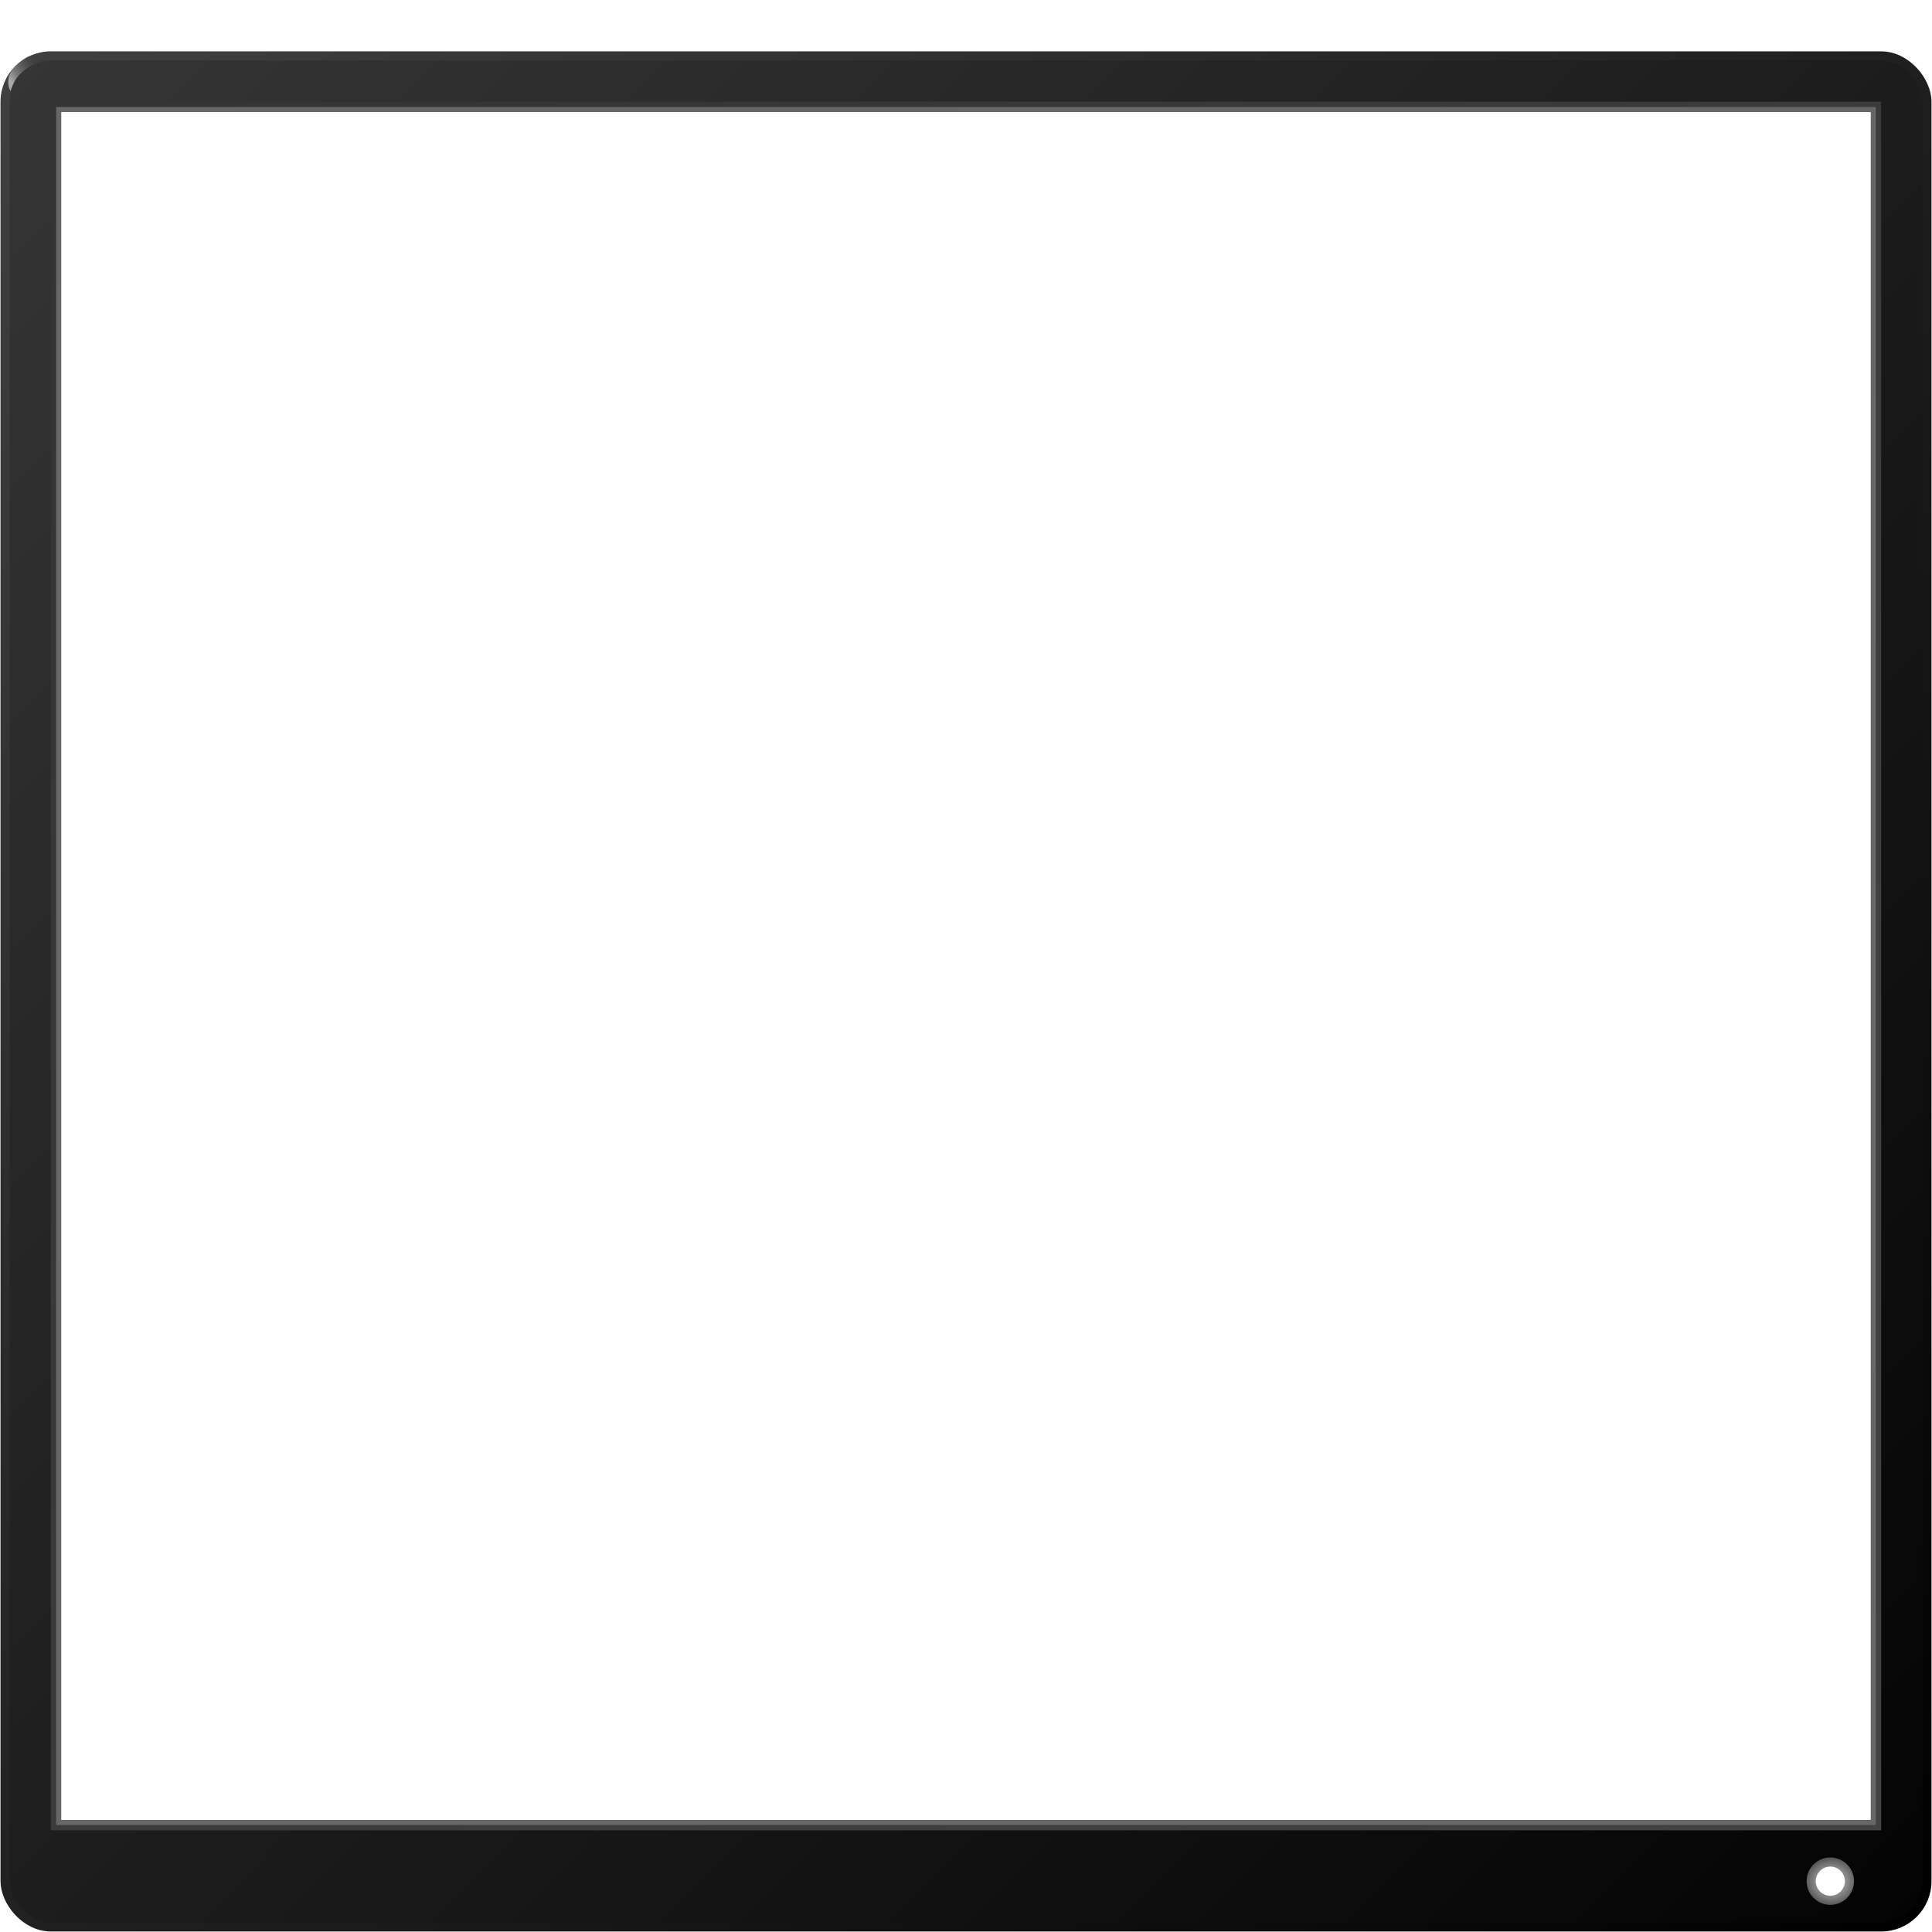 <?xml version="1.0" encoding="UTF-8" standalone="no"?>
<svg
   xmlns:osb="http://www.openswatchbook.org/uri/2009/osb"
   xmlns:dc="http://purl.org/dc/elements/1.1/"
   xmlns:cc="http://creativecommons.org/ns#"
   xmlns:rdf="http://www.w3.org/1999/02/22-rdf-syntax-ns#"
   xmlns:svg="http://www.w3.org/2000/svg"
   xmlns="http://www.w3.org/2000/svg"
   xmlns:xlink="http://www.w3.org/1999/xlink"
   xmlns:sodipodi="http://sodipodi.sourceforge.net/DTD/sodipodi-0.dtd"
   xmlns:inkscape="http://www.inkscape.org/namespaces/inkscape"
   width="380px"
   height="380px"
   viewBox="0 0 380 380"
   version="1.1"
   id="SVGRoot"
   sodipodi:docname="screenborder2.ink.svg"
   inkscape:version="1.0.2 (e86c870879, 2021-01-15, custom)">
  <defs
     id="defs1925">
    <linearGradient
       inkscape:collect="always"
       id="linearGradient12171">
      <stop
         style="stop-color:#3a3a3a;stop-opacity:1"
         offset="0"
         id="stop12167" />
      <stop
         style="stop-color:#242424;stop-opacity:1"
         offset="1"
         id="stop12169" />
    </linearGradient>
    <linearGradient
       inkscape:collect="always"
       id="linearGradient11957">
      <stop
         style="stop-color:#575757;stop-opacity:0.335"
         offset="0"
         id="stop11953" />
      <stop
         style="stop-color:#000000;stop-opacity:0.67"
         offset="1"
         id="stop11955" />
    </linearGradient>
    <linearGradient
       inkscape:collect="always"
       id="linearGradient11521">
      <stop
         style="stop-color:#383838;stop-opacity:1"
         offset="0"
         id="stop11517" />
      <stop
         style="stop-color:#000000;stop-opacity:1"
         offset="1"
         id="stop11519" />
    </linearGradient>
    <linearGradient
       inkscape:collect="always"
       id="linearGradient11443-7-2">
      <stop
         style="stop-color:#404040;stop-opacity:1"
         offset="0"
         id="stop11439" />
      <stop
         style="stop-color:#000000;stop-opacity:1"
         offset="1"
         id="stop11441" />
    </linearGradient>
    <linearGradient
       inkscape:collect="always"
       id="linearGradient11120">
      <stop
         style="stop-color:#404040;stop-opacity:0.784"
         offset="0"
         id="stop11116" />
      <stop
         style="stop-color:#000000;stop-opacity:1"
         offset="1"
         id="stop11118" />
    </linearGradient>
    <linearGradient
       id="linearGradient5293"
       osb:paint="solid">
      <stop
         style="stop-color:#434343;stop-opacity:1;"
         offset="0"
         id="stop5291" />
    </linearGradient>
    <filter
       style="color-interpolation-filters:sRGB;"
       inkscape:label="Matte Jelly"
       id="filter5828">
      <feColorMatrix
         values="1 0 0 0 0 0 1 0 0 0 0 0 1 0 0 0 0 0 0.85 0"
         result="color"
         in="SourceGraphic"
         id="feColorMatrix5816" />
      <feGaussianBlur
         in="SourceAlpha"
         stdDeviation="0.629"
         result="blur"
         id="feGaussianBlur5818" />
      <feSpecularLighting
         in="blur"
         specularExponent="25"
         specularConstant="1.153"
         surfaceScale="5"
         lighting-color="rgb(255,255,255)"
         result="specular"
         id="feSpecularLighting5822">
        <feDistantLight
           elevation="46"
           azimuth="218"
           id="feDistantLight5820" />
      </feSpecularLighting>
      <feComposite
         in="specular"
         in2="SourceGraphic"
         k3="1"
         k2="1"
         operator="arithmetic"
         result="composite1"
         id="feComposite5824" />
      <feComposite
         in="composite1"
         in2="color"
         operator="atop"
         result="composite2"
         id="feComposite5826" />
    </filter>
    <filter
       style="color-interpolation-filters:sRGB"
       inkscape:label="Matte Jelly"
       id="filter5828-5">
      <feColorMatrix
         values="1 0 0 0 0 0 1 0 0 0 0 0 1 0 0 0 0 0 0.85 0"
         result="color"
         in="SourceGraphic"
         id="feColorMatrix5816-8" />
      <feGaussianBlur
         in="SourceAlpha"
         stdDeviation="0.629"
         result="blur"
         id="feGaussianBlur5818-9" />
      <feSpecularLighting
         in="blur"
         specularExponent="25"
         specularConstant="1.153"
         surfaceScale="5"
         lighting-color="#ffffff"
         result="specular"
         id="feSpecularLighting5822-6">
        <feDistantLight
           elevation="46"
           azimuth="218"
           id="feDistantLight5820-4" />
      </feSpecularLighting>
      <feComposite
         in="specular"
         in2="SourceGraphic"
         k3="1"
         k2="1"
         operator="arithmetic"
         result="composite1"
         id="feComposite5824-4"
         k1="0"
         k4="0" />
      <feComposite
         in="composite1"
         in2="color"
         operator="atop"
         result="composite2"
         id="feComposite5826-4" />
    </filter>
    <filter
       inkscape:collect="always"
       style="color-interpolation-filters:sRGB"
       id="filter11106"
       x="-0.001"
       width="1.001"
       y="-0.001"
       height="1.001">
      <feGaussianBlur
         inkscape:collect="always"
         stdDeviation="0.094"
         id="feGaussianBlur11108" />
    </filter>
    <linearGradient
       inkscape:collect="always"
       xlink:href="#linearGradient11120"
       id="linearGradient11122"
       x1="0"
       y1="0"
       x2="408.203"
       y2="402.888"
       gradientUnits="userSpaceOnUse" />
    <linearGradient
       inkscape:collect="always"
       xlink:href="#linearGradient11443-7-2"
       id="linearGradient11175"
       x1="1"
       y1="11"
       x2="379"
       y2="379"
       gradientUnits="userSpaceOnUse" />
    <linearGradient
       inkscape:collect="always"
       xlink:href="#linearGradient10856"
       id="linearGradient10850"
       x1="5.689"
       y1="7.817"
       x2="0.474"
       y2="7.474"
       gradientUnits="userSpaceOnUse" />
    <linearGradient
       inkscape:collect="always"
       id="linearGradient10856">
      <stop
         style="stop-color:#ffffff;stop-opacity:0.553"
         offset="0"
         id="stop10852" />
      <stop
         style="stop-color:#000000;stop-opacity:0"
         offset="1"
         id="stop10854" />
    </linearGradient>
    <filter
       inkscape:collect="always"
       style="color-interpolation-filters:sRGB"
       id="filter10846"
       x="-0.016"
       width="1.032"
       y="-0.015"
       height="1.029">
      <feGaussianBlur
         inkscape:collect="always"
         stdDeviation="0.035"
         id="feGaussianBlur10848" />
    </filter>
    <linearGradient
       inkscape:collect="always"
       xlink:href="#linearGradient11521"
       id="linearGradient11510"
       x1="-15.555"
       y1="-14.851"
       x2="410.082"
       y2="406.627"
       gradientUnits="userSpaceOnUse" />
    <radialGradient
       inkscape:collect="always"
       xlink:href="#linearGradient11957"
       id="radialGradient11946"
       cx="360"
       cy="370"
       fx="360"
       fy="370"
       r="5.563"
       gradientUnits="userSpaceOnUse"
       gradientTransform="matrix(0.933,5.9317529e-7,-5.6129534e-7,0.838,24.296,60.04)" />
    <filter
       inkscape:collect="always"
       style="color-interpolation-filters:sRGB"
       id="filter12159"
       x="-0.003"
       width="1.007"
       y="-0.004"
       height="1.007">
      <feGaussianBlur
         inkscape:collect="always"
         stdDeviation="0.52"
         id="feGaussianBlur12161" />
    </filter>
    <linearGradient
       inkscape:collect="always"
       xlink:href="#linearGradient12171"
       id="linearGradient12173"
       x1="398.546"
       y1="397.22"
       x2="-7.763"
       y2="-6.259"
       gradientUnits="userSpaceOnUse" />
  </defs>
  <sodipodi:namedview
     id="base"
     pagecolor="#ffffff"
     bordercolor="#666666"
     borderopacity="1.0"
     inkscape:pageopacity="0.0"
     inkscape:pageshadow="2"
     inkscape:zoom="1"
     inkscape:cx="190.459"
     inkscape:cy="211.81969"
     inkscape:document-units="px"
     inkscape:current-layer="layer8"
     inkscape:document-rotation="0"
     showgrid="false"
     inkscape:window-width="1278"
     inkscape:window-height="1360"
     inkscape:window-x="1273"
     inkscape:window-y="0"
     inkscape:window-maximized="0"
     inkscape:pagecheckerboard="true"
     showguides="true"
     inkscape:guide-bbox="true"
     inkscape:snap-grids="false"
     inkscape:snap-to-guides="true">
    <sodipodi:guide
       position="20,360"
       orientation="-1,0"
       id="guide1938"
       inkscape:label=""
       inkscape:locked="false"
       inkscape:color="rgb(0,0,255)" />
    <sodipodi:guide
       position="20,360"
       orientation="0,-1"
       id="guide1945" />
    <sodipodi:guide
       position="360,20"
       orientation="-1,0"
       id="guide1947"
       inkscape:label=""
       inkscape:locked="false"
       inkscape:color="rgb(0,0,255)" />
    <sodipodi:guide
       position="360,20"
       orientation="0,-1"
       id="guide1949" />
    <sodipodi:guide
       position="0,380"
       orientation="-1,0"
       id="guide2778"
       inkscape:label=""
       inkscape:locked="false"
       inkscape:color="rgb(0,0,255)" />
    <sodipodi:guide
       position="0,380"
       orientation="0,-1"
       id="guide2780" />
    <sodipodi:guide
       position="380,0"
       orientation="0,1"
       id="guide2782"
       inkscape:label=""
       inkscape:locked="false"
       inkscape:color="rgb(0,0,255)" />
    <sodipodi:guide
       position="380,0"
       orientation="1,0"
       id="guide2784" />
    <sodipodi:guide
       position="10,370"
       orientation="0,1"
       id="guide2788"
       inkscape:label=""
       inkscape:locked="false"
       inkscape:color="rgb(0,0,255)" />
    <sodipodi:guide
       position="370,10"
       orientation="0,1"
       id="guide2790"
       inkscape:label=""
       inkscape:locked="false"
       inkscape:color="rgb(0,0,255)" />
    <sodipodi:guide
       position="370.118,306.089"
       orientation="0,-1"
       id="guide5409" />
    <sodipodi:guide
       position="379,1"
       orientation="-1,0"
       id="guide11124"
       inkscape:label=""
       inkscape:locked="false"
       inkscape:color="rgb(0,0,255)" />
    <sodipodi:guide
       position="379,1"
       orientation="0,-1"
       id="guide11126" />
    <sodipodi:guide
       position="1,379"
       orientation="-1,0"
       id="guide11128"
       inkscape:label=""
       inkscape:locked="false"
       inkscape:color="rgb(0,0,255)" />
    <sodipodi:guide
       position="1,379"
       orientation="0,-1"
       id="guide11130" />
    <sodipodi:guide
       position="1,369"
       orientation="0,1"
       id="guide11132"
       inkscape:label=""
       inkscape:locked="false"
       inkscape:color="rgb(0,0,255)" />
    <sodipodi:guide
       position="10,370"
       orientation="-1,0"
       id="guide11923"
       inkscape:label=""
       inkscape:locked="false"
       inkscape:color="rgb(0,0,255)" />
    <sodipodi:guide
       position="10,360"
       orientation="-1,0"
       id="guide11925"
       inkscape:label=""
       inkscape:locked="false"
       inkscape:color="rgb(0,0,255)" />
    <sodipodi:guide
       position="370,370"
       orientation="-1,0"
       id="guide11927"
       inkscape:label=""
       inkscape:locked="false"
       inkscape:color="rgb(0,0,255)" />
    <sodipodi:guide
       position="370,20"
       orientation="-1,0"
       id="guide11929"
       inkscape:label=""
       inkscape:locked="false"
       inkscape:color="rgb(0,0,255)" />
  </sodipodi:namedview>
  <g
     inkscape:label="Layer 1"
     inkscape:groupmode="layer"
     id="layer1"
     style="display:none">
    <path
       id="rect5445"
       style="opacity:0.603;fill:#000000;fill-opacity:0.681;stroke:none;stroke-opacity:1;filter:url(#filter11106)"
       d="M 10.016,10 C 4.467,10 0,14.467 0,20.016 V 369.984 C 0,375.533 4.467,380 10.016,380 H 369.984 C 375.533,380 380,375.533 380,369.984 V 20.016 C 380,14.467 375.533,10 369.984,10 Z m 20,10 H 349.984 C 355.533,20 360,24.467 360,30.016 V 349.984 C 360,355.533 355.533,360 349.984,360 H 30.016 C 24.467,360 20,355.533 20,349.984 V 30.016 C 20,24.467 24.467,20 30.016,20 Z M 369.996,66.518 a 6.607,6.607 0 0 1 0.004,0 A 6.607,6.607 0 0 1 376.607,73.125 6.607,6.607 0 0 1 370,79.732 6.607,6.607 0 0 1 363.393,73.125 a 6.607,6.607 0 0 1 6.604,-6.607 z" />
    <rect
       style="opacity:1;fill:none;fill-opacity:1;stroke:url(#linearGradient11122);stroke-width:3.8;stroke-miterlimit:4;stroke-dasharray:none;stroke-opacity:1"
       id="rect11114"
       width="379.474"
       height="370.274"
       x="0.526"
       y="9.726"
       ry="10" />
  </g>
  <g
     inkscape:groupmode="layer"
     id="layer6"
     inkscape:label="Layer 4"
     style="display:none" />
  <g
     inkscape:groupmode="layer"
     id="layer7"
     inkscape:label="Layer 5">
    <circle
       style="opacity:1;fill:none;fill-opacity:1;stroke:url(#radialGradient11946);stroke-width:2.7;stroke-miterlimit:4;stroke-dasharray:none;stroke-opacity:1"
       id="path11938"
       cx="360"
       cy="370"
       r="4.213" />
    <rect
       style="display:inline;opacity:0.772;fill:none;fill-opacity:1;stroke:#000000;stroke-width:4.1;stroke-miterlimit:4;stroke-dasharray:none;stroke-opacity:1;filter:url(#filter12159)"
       id="rect11961"
       width="360"
       height="340"
       x="10"
       y="20" />
  </g>
  <g
     inkscape:groupmode="layer"
     id="layer8"
     inkscape:label="Layer 6">
    <rect
       style="opacity:0.772;fill:none;fill-opacity:1;stroke:url(#linearGradient12173);stroke-width:2.1;stroke-miterlimit:4;stroke-dasharray:none;stroke-opacity:1"
       id="rect12165"
       width="360"
       height="340"
       x="10"
       y="20" />
  </g>
  <g
     inkscape:groupmode="layer"
     id="layer2"
     inkscape:label="Layer 2"
     style="display:inline">
    <path
       id="rect5445-8"
       style="opacity:1;fill:url(#linearGradient11510);fill-opacity:1;stroke:none;stroke-width:0.995;stroke-opacity:1"
       d="M 11.025,11 C 5.506,11 1.064,15.443 1.064,20.963 V 369.07 c 0,5.519 4.442,9.963 9.961,9.963 H 369.055 c 5.519,0 9.963,-4.443 9.963,-9.963 V 20.963 C 379.018,15.443 374.574,11 369.055,11 Z M 10,20 H 370 V 360 H 10 Z m 349.941,345.34 a 4.661,4.661 0 0 1 0.059,0 A 4.661,4.661 0 0 1 364.66,370 4.661,4.661 0 0 1 360,374.66 4.661,4.661 0 0 1 355.34,370 a 4.661,4.661 0 0 1 4.602,-4.66 z" />
  </g>
  <g
     inkscape:groupmode="layer"
     id="layer5"
     inkscape:label="Layer 3"
     style="display:inline">
    <rect
       style="opacity:1;mix-blend-mode:normal;fill:none;fill-opacity:1;stroke:url(#linearGradient11175);stroke-width:1.8;stroke-miterlimit:4;stroke-dasharray:none;stroke-opacity:1"
       id="rect11167"
       width="378"
       height="368"
       x="1"
       y="11"
       ry="9" />
    <path
       id="path10799"
       style="display:inline;mix-blend-mode:screen;fill:url(#linearGradient10850);fill-opacity:1;fill-rule:nonzero;stroke:none;stroke-width:3.545;stroke-miterlimit:4;stroke-dasharray:none;stroke-opacity:1;paint-order:stroke fill markers;filter:url(#filter10846)"
       transform="matrix(-1.114,1.184,-1.059,-1.21,16.778,18.717)"
       d="M 6.525,7.033 C 6.24,8.208 5.095,8.745 4.227,8.704 1.1,8.555 1.952,8.288 0.313,6.032 1.585,7.031 2.872,7.552 4.211,7.617 4.836,7.647 5.467,7.57 6.525,7.033 Z"
       sodipodi:nodetypes="cscsc" />
  </g>
</svg>
